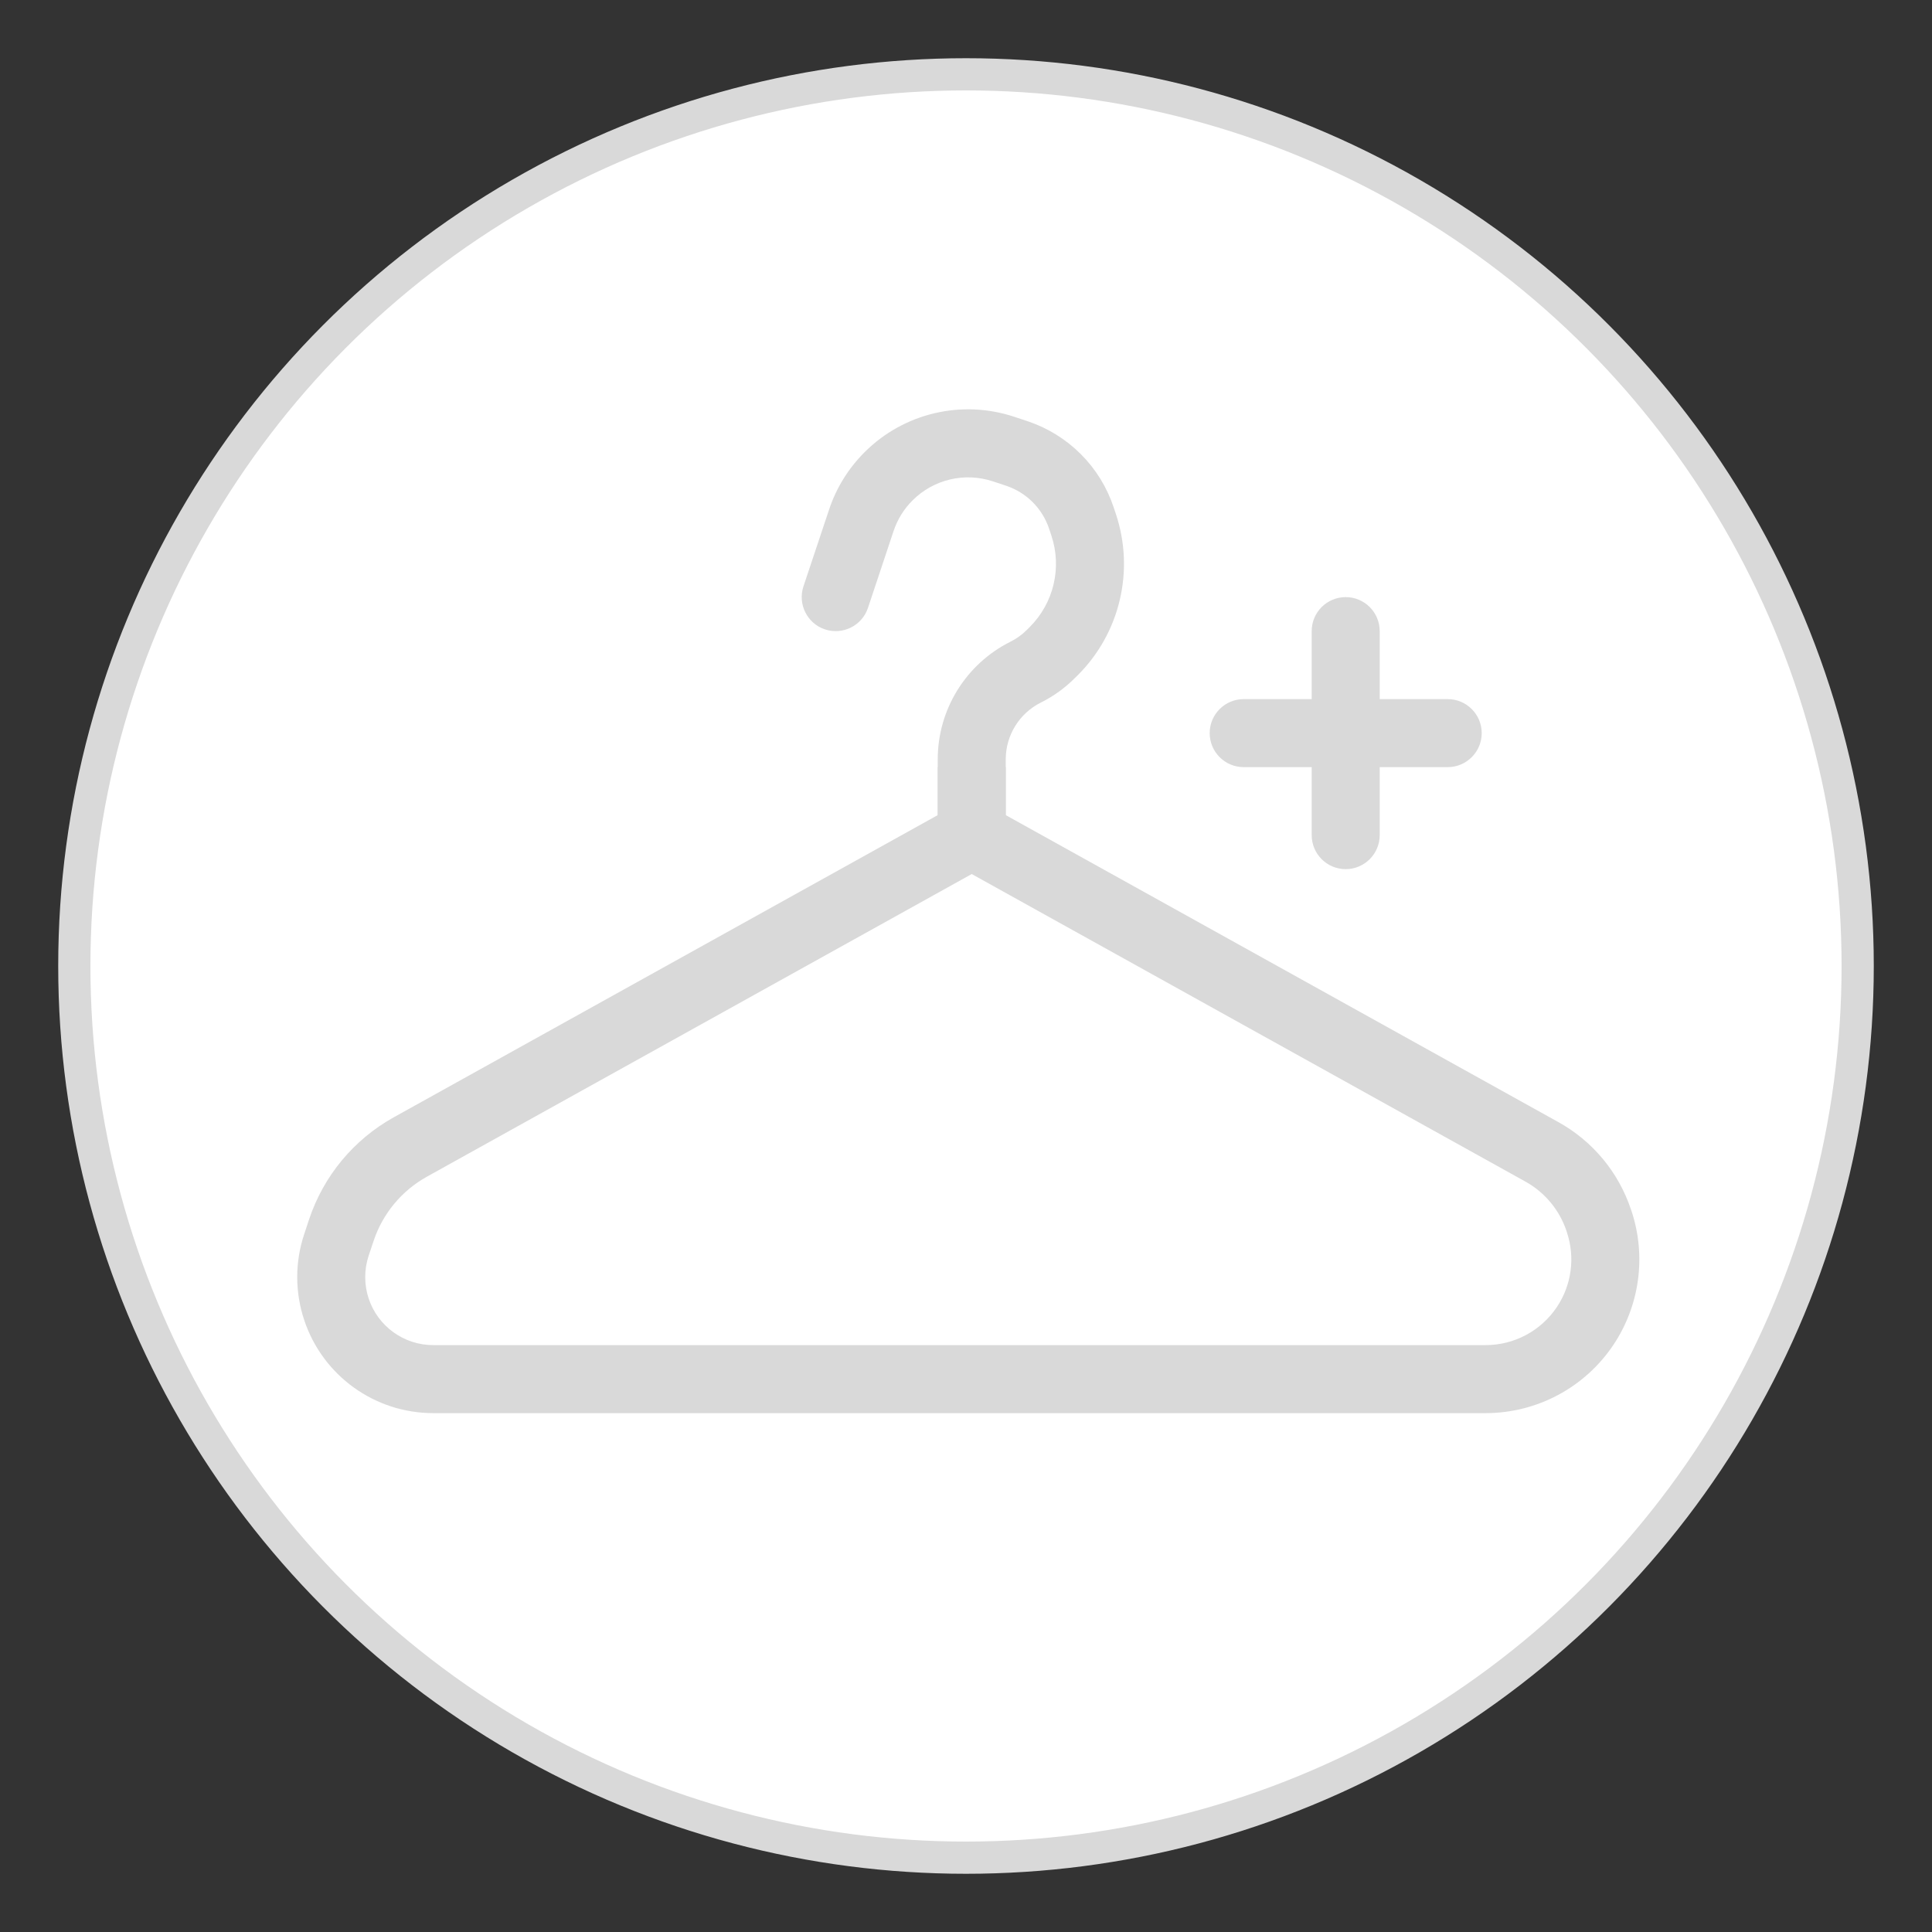 <svg width="30" height="30" viewBox="0 0 30 30" fill="none" xmlns="http://www.w3.org/2000/svg">
<rect x="0" y="0" width="30" height="30" fill="#333333" stroke="none"/>
<circle cx="15" cy="15" r="13.846" fill="white" stroke="#D9D9D9" stroke-width="0.5"/>
<path fill-rule="evenodd" clip-rule="evenodd" d="M14.561 12.657V11.912H15.617V12.657L24.202 17.426C24.733 17.721 25.134 18.205 25.326 18.782L25.333 18.802C25.566 19.5 25.463 20.267 25.055 20.88C24.612 21.544 23.867 21.943 23.069 21.943H6.727C5.818 21.943 5.011 21.361 4.724 20.499C4.579 20.065 4.579 19.596 4.724 19.163L4.8 18.933C5.025 18.259 5.494 17.694 6.115 17.349L14.561 12.657ZM15.089 13.572L6.628 18.272C6.238 18.489 5.943 18.844 5.802 19.267L5.725 19.497C5.653 19.714 5.653 19.948 5.725 20.165C5.869 20.596 6.273 20.887 6.727 20.887H23.069C23.514 20.887 23.93 20.664 24.176 20.294C24.404 19.953 24.461 19.525 24.331 19.136L24.325 19.116C24.216 18.79 23.989 18.516 23.689 18.349L15.089 13.572Z" fill="#D9D9D9"/>
<path fill-rule="evenodd" clip-rule="evenodd" d="M15.419 7.475C14.98 7.329 14.497 7.443 14.17 7.77C14.036 7.903 13.935 8.067 13.875 8.247L13.478 9.439C13.386 9.715 13.087 9.865 12.81 9.773C12.534 9.681 12.384 9.382 12.476 9.105L12.874 7.913C12.985 7.577 13.174 7.273 13.424 7.023C14.033 6.413 14.935 6.2 15.753 6.473L15.958 6.541C16.268 6.645 16.55 6.819 16.782 7.051C17.014 7.282 17.188 7.565 17.292 7.875L17.328 7.983C17.62 8.86 17.392 9.828 16.738 10.482L16.692 10.527C16.537 10.683 16.358 10.812 16.161 10.91C15.828 11.077 15.617 11.418 15.617 11.791V12.967C15.617 13.259 15.38 13.495 15.089 13.495C14.797 13.495 14.561 13.259 14.561 12.967V11.791C14.561 11.018 14.998 10.311 15.689 9.965C15.784 9.918 15.87 9.856 15.945 9.781L15.991 9.735C16.362 9.364 16.492 8.815 16.326 8.317L16.29 8.209C16.238 8.054 16.151 7.913 16.035 7.797C15.92 7.682 15.779 7.595 15.624 7.543L15.419 7.475Z" fill="#D9D9D9"/>
<path fill-rule="evenodd" clip-rule="evenodd" d="M20.896 9.272C21.187 9.272 21.424 9.508 21.424 9.8V10.856H22.48C22.771 10.856 23.008 11.092 23.008 11.384C23.008 11.675 22.771 11.912 22.48 11.912H21.424V12.968C21.424 13.259 21.187 13.496 20.896 13.496C20.604 13.496 20.368 13.259 20.368 12.968V11.912H19.312C19.02 11.912 18.784 11.675 18.784 11.384C18.784 11.092 19.02 10.856 19.312 10.856H20.368V9.8C20.368 9.508 20.604 9.272 20.896 9.272Z" fill="#D9D9D9"/>
</svg>
